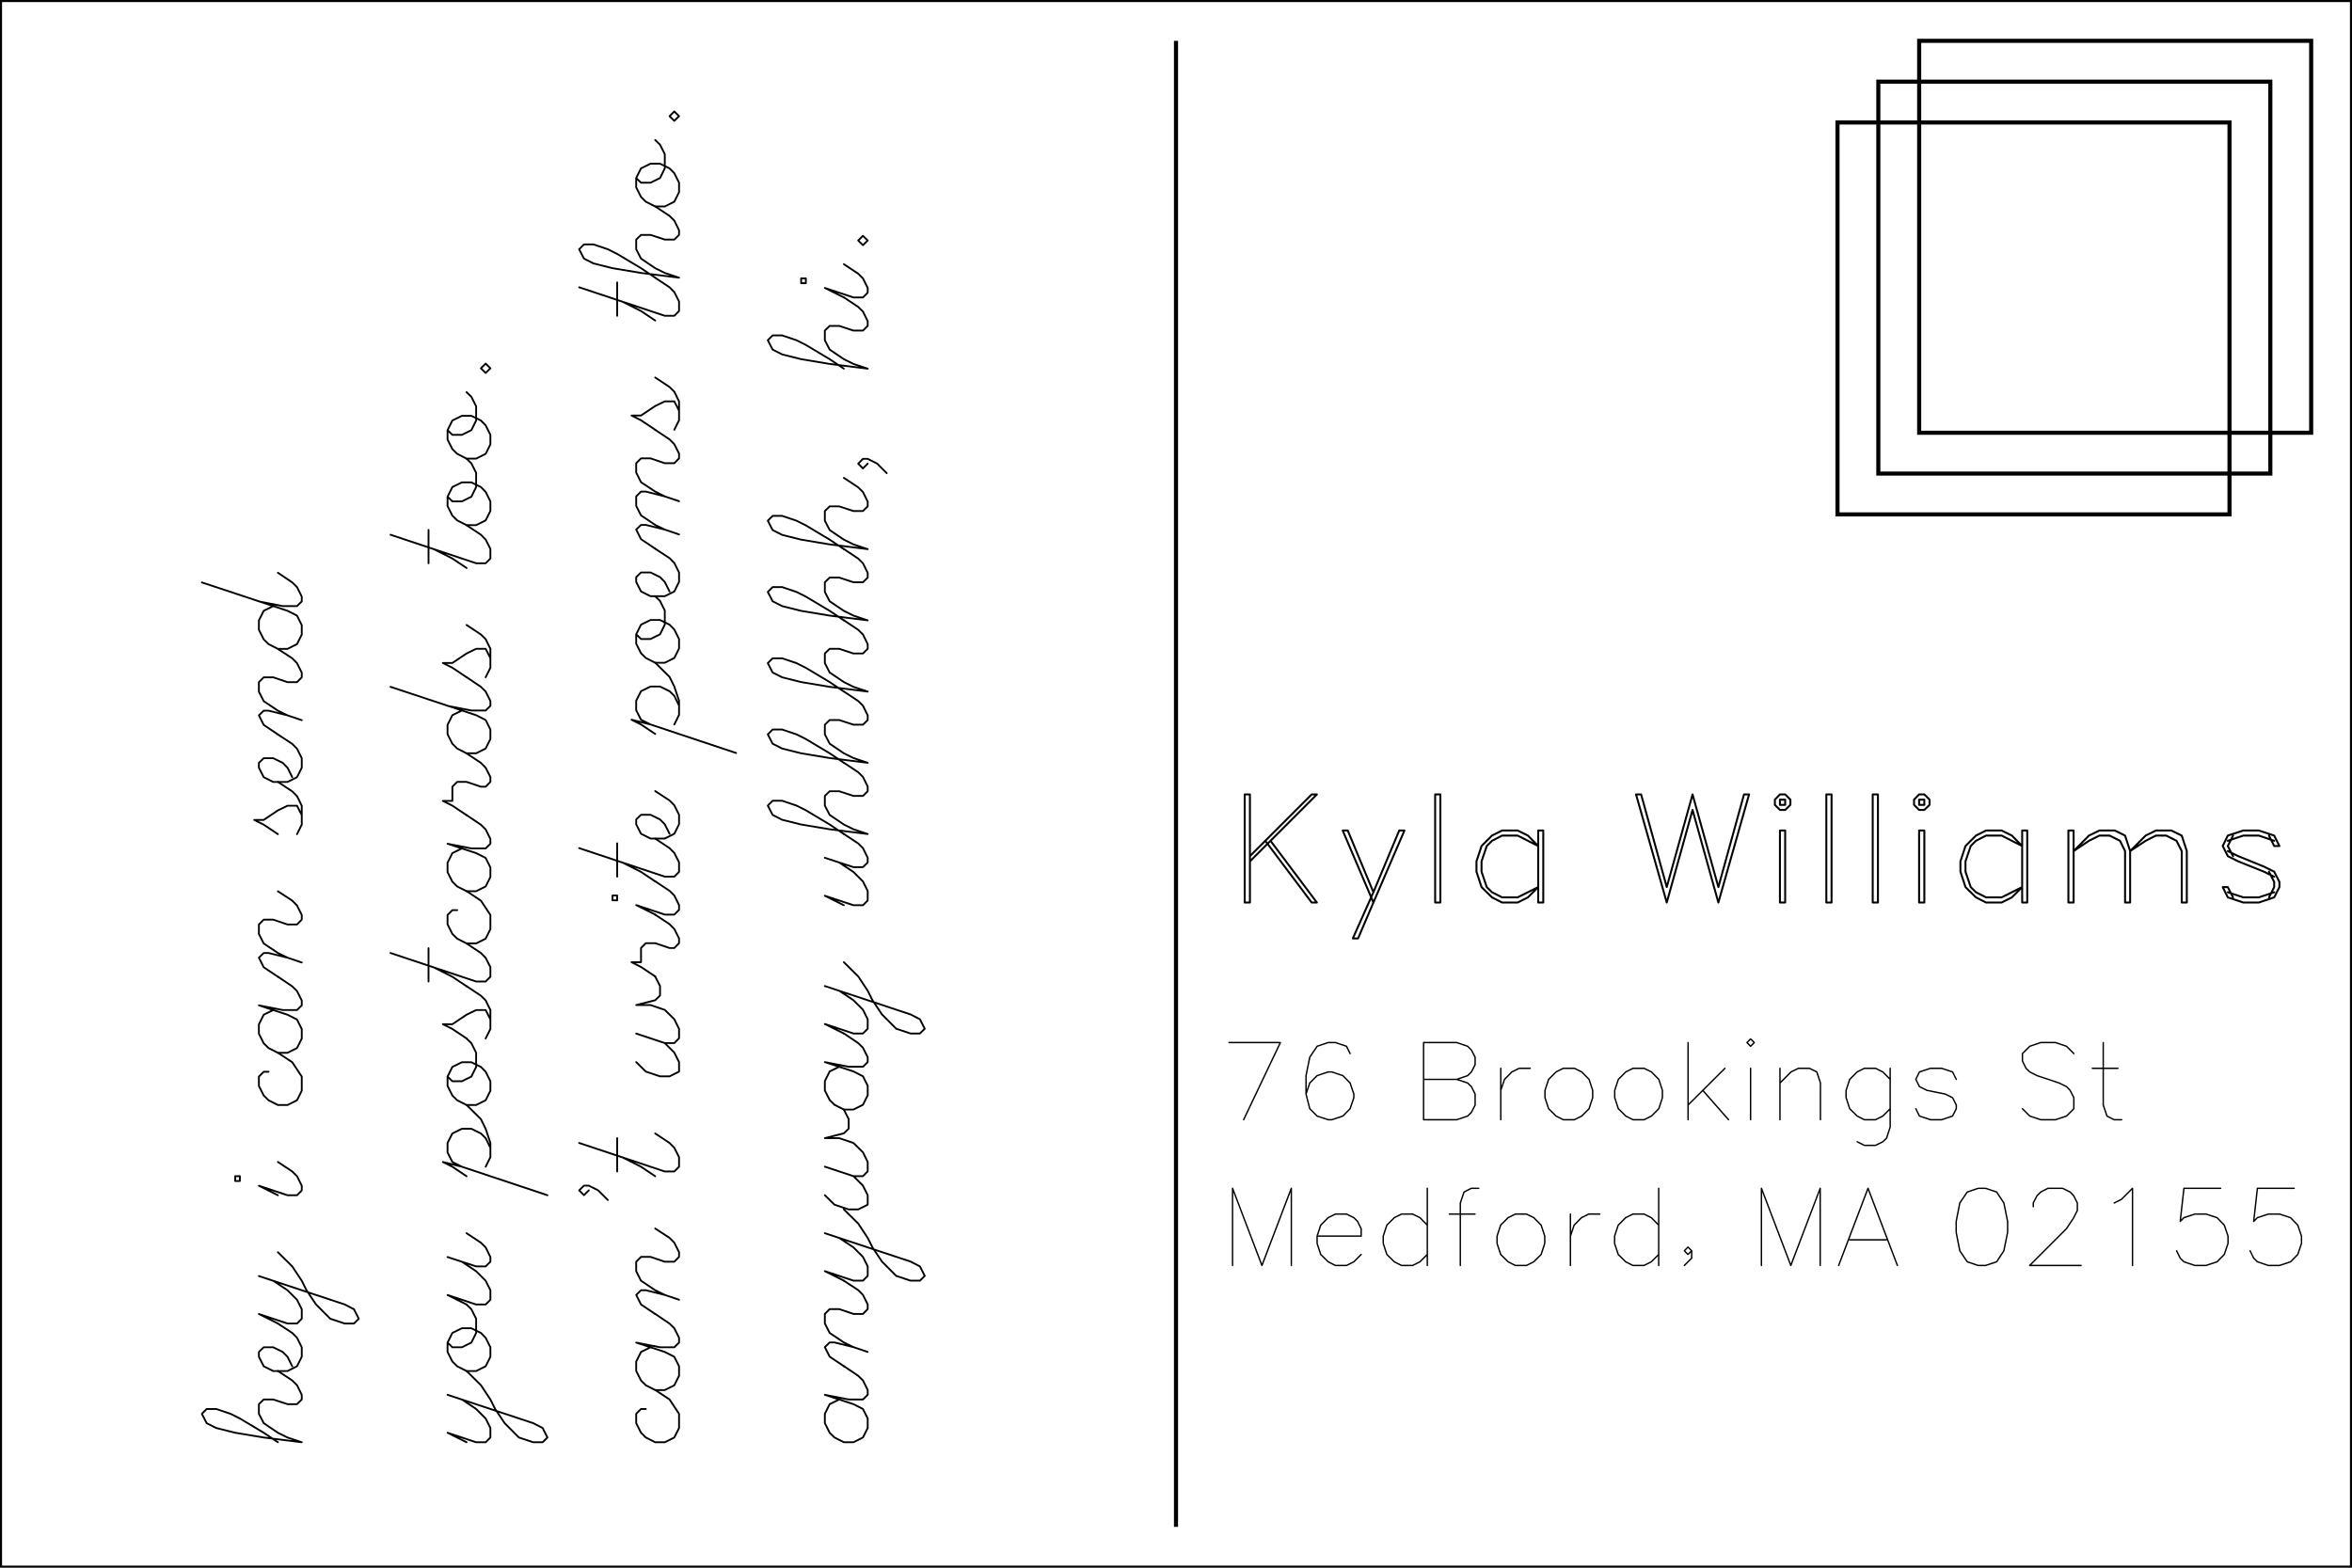 <?xml version="1.0" encoding="UTF-8" standalone="no"?>
<svg
   xmlns:dc="http://purl.org/dc/elements/1.1/"
   xmlns:cc="http://creativecommons.org/ns#"
   xmlns:rdf="http://www.w3.org/1999/02/22-rdf-syntax-ns#"
   xmlns:svg="http://www.w3.org/2000/svg"
   xmlns="http://www.w3.org/2000/svg"
   xmlns:sodipodi="http://sodipodi.sourceforge.net/DTD/sodipodi-0.dtd"
   xmlns:inkscape="http://www.inkscape.org/namespaces/inkscape"
   sodipodi:docname="postcard_back_kyla_note_1_1633474113658.svg"
   version="1.1"
   stroke="black"
   fill="none"
   viewBox="0 0 576 384"
   height="384"
   width="576"
   id="sketch"
   class="Sketch"
   inkscape:version="1.0 (4035a4f, 2020-05-01)">
  <defs
     id="defs850" />
  <sodipodi:namedview
     inkscape:document-rotation="0"
     inkscape:current-layer="sketch"
     inkscape:window-maximized="0"
     inkscape:window-y="0"
     inkscape:window-x="0"
     inkscape:cy="160.44944"
     inkscape:cx="271.67609"
     inkscape:zoom="1.2361111"
     showgrid="false"
     id="namedview848"
     inkscape:window-height="900"
     inkscape:window-width="1440"
     inkscape:pageshadow="2"
     inkscape:pageopacity="0"
     guidetolerance="10"
     gridtolerance="10"
     objecttolerance="10"
     borderopacity="1"
     bordercolor="#666666"
     pagecolor="#ffffff" />
  <g
     style="fill:none;fill-opacity:1;stroke:#000000;stroke-opacity:1"
     id="border">
    <path
       style="fill:none;fill-opacity:1;stroke:#000000;stroke-opacity:1"
       id="path833"
       d="M 0 0 L 576 0 L 576 384 L 0 384 L 0 0" />
  </g>
  <g
     style="fill:none;stroke:#000000;stroke-opacity:1"
     id="postcard_back_template">
    <g
       style="fill:none;stroke:#000000;stroke-opacity:1"
       id="postcard-divider">
      <line
         style="fill:none;stroke:#000000;stroke-opacity:1"
         id="line836"
         stroke="black"
         y2="374"
         x2="288"
         y1="10"
         x1="288" />
    </g>
    <g
       style="fill:none;stroke:#000000;stroke-opacity:1"
       id="stamp">
      <rect
         style="fill:none;stroke:#000000;stroke-opacity:1"
         id="rect839"
         width="96"
         height="96"
         y="10"
         x="470" />
      <rect
         style="fill:none;stroke:#000000;stroke-opacity:1"
         id="rect841"
         width="96"
         height="96"
         y="20"
         x="460" />
      <rect
         style="fill:none;stroke:#000000;stroke-opacity:1"
         id="rect843"
         width="96"
         height="96"
         y="30"
         x="450" />
    </g>
  </g>
  <g
     transform="translate(-59.931,64.126)"
     inkscape:label="Hershey Text"
     style="fill:none;stroke:#000000;stroke-linecap:round;stroke-linejoin:round"
     id="g3256">
    <g
       transform="translate(355.955,156.944)"
       id="name">
      <path
         d="M 220,662 V 0 h 32 m -32,662 h 32 V 0 M 662,662 H 630 L 252,284 M 662,662 252,252 M 346,378 630,0 h 32 M 378,378 662,0"
         style="stroke-width:0.125in"
         transform="scale(0.04,-0.04)"
         id="path1732" />
      <path
         d="M 158,441 346,0 M 158,441 h 31 L 346,63 M 536,441 H 504 L 346,63 220,-220 M 536,441 346,0 252,-220 h -32"
         style="stroke-width:0.125in"
         transform="matrix(0.04,0,0,-0.04,26.48,0)"
         id="path1734" />
      <path
         d="M 220,662 V 0 h 32 m -32,662 h 32 V 0"
         style="stroke-width:0.125in"
         transform="matrix(0.04,0,0,-0.04,46.64,0)"
         id="path1736" />
      <path
         d="M 567,441 V 0 h 31 m -31,441 h 31 V 0 m -31,346 -63,64 -63,31 H 346 L 284,410 220,346 189,252 V 189 L 220,94.5 284,31.5 346,0 h 95 l 63,31.5 63,63 M 567,346 441,410 H 346 L 284,378 252,346 220,252 V 189 L 252,94.5 284,63 346,31.5 h 95 l 126,63"
         style="stroke-width:0.125in"
         transform="matrix(0.04,0,0,-0.04,58,0)"
         id="path1738" />
      <path
         d="M 158,662 346,0 M 158,662 h 31 L 346,94.5 M 504,662 346,94.5 M 504,567 346,0 M 504,567 662,0 M 504,662 662,94.5 M 850,662 H 819 L 662,94.5 M 850,662 662,0"
         style="stroke-width:0.125in"
         transform="matrix(0.04,0,0,-0.04,98.32,0)"
         id="path1740" />
      <path
         d="m 220,662 -31,-32 v -32 l 31,-31 h 32 l 32,31 v 32 l -32,32 h -32 m 0,-32 v -32 h 32 v 32 h -32 m 0,-189 V 0 h 32 m -32,441 h 32 V 0"
         style="stroke-width:0.125in"
         transform="matrix(0.04,0,0,-0.04,131.08,0)"
         id="path1742" />
      <path
         d="M 220,662 V 0 h 32 m -32,662 h 32 V 0"
         style="stroke-width:0.125in"
         transform="matrix(0.04,0,0,-0.04,142.44,0)"
         id="path1744" />
      <path
         d="M 220,662 V 0 h 32 m -32,662 h 32 V 0"
         style="stroke-width:0.125in"
         transform="matrix(0.04,0,0,-0.04,153.8,0)"
         id="path1746" />
      <path
         d="m 220,662 -31,-32 v -32 l 31,-31 h 32 l 32,31 v 32 l -32,32 h -32 m 0,-32 v -32 h 32 v 32 h -32 m 0,-189 V 0 h 32 m -32,441 h 32 V 0"
         style="stroke-width:0.125in"
         transform="matrix(0.04,0,0,-0.04,165.16,0)"
         id="path1748" />
      <path
         d="M 567,441 V 0 h 31 m -31,441 h 31 V 0 m -31,346 -63,64 -63,31 H 346 L 284,410 220,346 189,252 V 189 L 220,94.5 284,31.5 346,0 h 95 l 63,31.5 63,63 M 567,346 441,410 H 346 L 284,378 252,346 220,252 V 189 L 252,94.5 284,63 346,31.5 h 95 l 126,63"
         style="stroke-width:0.125in"
         transform="matrix(0.04,0,0,-0.04,176.52,0)"
         id="path1750" />
      <path
         d="M 220,441 V 0 h 32 m -32,441 h 32 V 0 m 0,315 94,95 64,31 h 94 l 63,-31 31,-95 V 0 m -346,315 94,63 64,32 h 62 l 64,-32 31,-63 V 0 h 31 m 0,315 95,95 63,31 h 94 l 64,-31 31,-95 V 0 m -347,315 95,63 63,32 h 63 l 63,-32 32,-63 V 0 h 31"
         style="stroke-width:0.125in"
         transform="matrix(0.04,0,0,-0.04,201.72,0)"
         id="path1752" />
      <path
         d="m 536,346 -32,64 -94,31 h -95 l -95,-31 -31,-64 31,-62 64,-32 157,-63 63,-31 m -32,31 32,-63 V 94.5 l -32,-63 M 504,63 410,31.5 H 315 L 220,63 m 32,-31.5 -32,63 H 189 M 536,346 h -32 l -32,64 m 32,-32 -94,32 h -95 l -95,-32 m 32,32 -32,-64 32,-62 m -32,31 64,-31 157,-64 63,-31 32,-63 V 94.5 L 504,31.5 410,0 h -95 l -95,31.5 -31,63"
         style="stroke-width:0.125in"
         transform="matrix(0.04,0,0,-0.04,240.76,0)"
         id="path1754" />
    </g>
  </g>
  <g
     transform="matrix(0.714,0,0,0.714,28.13,131.603)"
     inkscape:label="Hershey Text"
     style="fill:none;stroke:#000000;stroke-linecap:round;stroke-linejoin:round"
     id="address">
    <g
       transform="translate(374.562,199.82)"
       id="address_l1">
      <path
         d="M 630,662 315,0 M 189,662 h 441"
         style="stroke-width:0.125in"
         transform="scale(0.04,-0.04)"
         id="path1801" />
      <path
         d="m 598,567 -31,63 -95,32 H 410 L 315,630 252,536 220,378 V 220 L 252,94.5 315,31.5 410,0 h 31 l 95,31.5 62,63 32,94.5 v 31 l -32,95 -62,63 -95,32 h -31 l -95,-32 -63,-63 -32,-95"
         style="stroke-width:0.125in"
         transform="matrix(0.04,0,0,-0.04,25.2,0)"
         id="path1803" />
      <path
         d="M 220,662 V 0 m 0,662 h 284 l 94,-32 32,-32 32,-62 v -64 l -32,-62 -32,-32 -94,-32 m -284,0 h 284 l 94,-31 32,-31 32,-64 V 126 L 630,63 598,31.5 504,0 H 220"
         style="stroke-width:0.125in"
         transform="matrix(0.04,0,0,-0.04,65.52,0)"
         id="path1805" />
      <path
         d="M 220,441 V 0 m 0,252 32,94 63,64 63,31 h 94"
         style="stroke-width:0.125in"
         transform="matrix(0.04,0,0,-0.04,92,0)"
         id="path1807" />
      <path
         d="M 346,441 284,410 220,346 189,252 V 189 L 220,94.5 284,31.5 346,0 h 95 l 63,31.5 63,63 31,94.5 v 63 l -31,94 -63,64 -63,31 h -95"
         style="stroke-width:0.125in"
         transform="matrix(0.04,0,0,-0.04,108.4,0)"
         id="path1809" />
      <path
         d="M 346,441 284,410 220,346 189,252 V 189 L 220,94.5 284,31.5 346,0 h 95 l 63,31.5 63,63 31,94.5 v 63 l -31,94 -63,64 -63,31 h -95"
         style="stroke-width:0.125in"
         transform="matrix(0.04,0,0,-0.04,132.32,0)"
         id="path1811" />
      <path
         d="M 220,662 V 0 M 536,441 220,126 M 346,252 567,0"
         style="stroke-width:0.125in"
         transform="matrix(0.04,0,0,-0.04,156.24,0)"
         id="path1813" />
      <path
         d="m 189,662 31,-32 32,32 -32,31 -31,-31 M 220,441 V 0"
         style="stroke-width:0.125in"
         transform="matrix(0.04,0,0,-0.04,177.68,0)"
         id="path1815" />
      <path
         d="M 220,441 V 0 m 0,315 95,95 63,31 h 94 l 64,-31 31,-95 V 0"
         style="stroke-width:0.125in"
         transform="matrix(0.04,0,0,-0.04,187.76,0)"
         id="path1817" />
      <path
         d="M 567,441 V -63 l -31,-95 -32,-31 -63,-31 h -95 l -62,31 m 283,535 -63,64 -63,31 H 346 L 284,410 220,346 189,252 V 189 L 220,94.5 284,31.5 346,0 h 95 l 63,31.5 63,63"
         style="stroke-width:0.125in"
         transform="matrix(0.04,0,0,-0.04,211.68,0)"
         id="path1819" />
      <path
         d="m 536,346 -32,64 -94,31 h -95 l -95,-31 -31,-64 31,-62 64,-32 157,-32 63,-31 32,-63 V 94.5 L 504,31.5 410,0 h -95 l -95,31.5 -31,63"
         style="stroke-width:0.125in"
         transform="matrix(0.04,0,0,-0.04,235.6,0)"
         id="path1821" />
      <path
         d="m 630,567 -63,63 -95,32 H 346 l -94,-32 -63,-63 v -63 l 31,-63 32,-31 63,-32 189,-63 63,-31 31,-32 32,-63 V 94.5 L 567,31.5 472,0 H 346 l -94,31.5 -63,63"
         style="stroke-width:0.125in"
         transform="matrix(0.04,0,0,-0.04,272.16,0)"
         id="path1823" />
      <path
         d="M 252,662 V 126 L 284,31.5 346,0 h 64 M 158,441 h 220"
         style="stroke-width:0.125in"
         transform="matrix(0.04,0,0,-0.04,297.36,0)"
         id="path1825" />
    </g>
    <g
       transform="translate(374.562,249.82)"
       id="address_l2">
      <path
         d="M 220,662 V 0 M 220,662 472,0 M 724,662 472,0 M 724,662 V 0"
         style="stroke-width:0.125in"
         transform="scale(0.04,-0.04)"
         id="path1829" />
      <path
         d="m 189,252 h 378 v 63 l -31,63 -32,32 -63,31 H 346 L 284,410 220,346 189,252 V 189 L 220,94.5 284,31.5 346,0 h 95 l 63,31.5 63,63"
         style="stroke-width:0.125in"
         transform="matrix(0.04,0,0,-0.04,30.24,0)"
         id="path1831" />
      <path
         d="M 567,662 V 0 m 0,346 -63,64 -63,31 H 346 L 284,410 220,346 189,252 V 189 L 220,94.5 284,31.5 346,0 h 95 l 63,31.5 63,63"
         style="stroke-width:0.125in"
         transform="matrix(0.04,0,0,-0.04,52.92,0)"
         id="path1833" />
      <path
         d="M 410,662 H 346 L 284,630 252,536 V 0 m -94,441 h 220"
         style="stroke-width:0.125in"
         transform="matrix(0.04,0,0,-0.04,76.84,0)"
         id="path1835" />
      <path
         d="M 346,441 284,410 220,346 189,252 V 189 L 220,94.5 284,31.5 346,0 h 95 l 63,31.5 63,63 31,94.5 v 63 l -31,94 -63,64 -63,31 h -95"
         style="stroke-width:0.125in"
         transform="matrix(0.04,0,0,-0.04,91.96,0)"
         id="path1837" />
      <path
         d="M 220,441 V 0 m 0,252 32,94 63,64 63,31 h 94"
         style="stroke-width:0.125in"
         transform="matrix(0.04,0,0,-0.04,115.88,0)"
         id="path1839" />
      <path
         d="M 567,662 V 0 m 0,346 -63,64 -63,31 H 346 L 284,410 220,346 189,252 V 189 L 220,94.5 284,31.5 346,0 h 95 l 63,31.5 63,63"
         style="stroke-width:0.125in"
         transform="matrix(0.04,0,0,-0.04,132.28,0)"
         id="path1841" />
      <path
         d="m 252,126 -32,-31.5 -31,31.5 31,32 32,-32 V 63 L 189,0"
         style="stroke-width:0.125in"
         transform="matrix(0.04,0,0,-0.04,156.2,0)"
         id="path1843" />
      <path
         d="M 220,662 V 0 M 220,662 472,0 M 724,662 472,0 M 724,662 V 0"
         style="stroke-width:0.125in"
         transform="matrix(0.04,0,0,-0.04,181.4,0)"
         id="path1845" />
      <path
         d="M 378,662 126,0 M 378,662 630,0 M 220,220 h 316"
         style="stroke-width:0.125in"
         transform="matrix(0.04,0,0,-0.04,211.64,0)"
         id="path1847" />
      <path
         d="M 378,662 284,630 220,536 189,378 V 284 L 220,126 284,31.5 378,0 h 63 l 95,31.5 62,94.5 32,158 v 94 l -32,158 -62,94 -95,32 h -63"
         style="stroke-width:0.125in"
         transform="matrix(0.04,0,0,-0.04,249.44,0)"
         id="path1849" />
      <path
         d="m 220,504 v 32 l 32,62 32,32 62,32 h 126 l 64,-32 31,-32 31,-62 V 472 L 567,410 504,315 189,0 h 441"
         style="stroke-width:0.125in"
         transform="matrix(0.04,0,0,-0.04,274.64,0)"
         id="path1851" />
      <path
         d="m 284,536 62,31 95,95 V 0"
         style="stroke-width:0.125in"
         transform="matrix(0.04,0,0,-0.04,299.84,0)"
         id="path1853" />
      <path
         d="M 567,662 H 252 l -32,-284 32,32 94,31 h 95 l 95,-31 62,-64 32,-94 V 189 L 598,94.5 536,31.5 441,0 H 346 L 252,31.5 220,63 189,126"
         style="stroke-width:0.125in"
         transform="matrix(0.04,0,0,-0.04,325.04,0)"
         id="path1855" />
      <path
         d="M 567,662 H 252 l -32,-284 32,32 94,31 h 95 l 95,-31 62,-64 32,-94 V 189 L 598,94.5 536,31.5 441,0 H 346 L 252,31.5 220,63 189,126"
         style="stroke-width:0.125in"
         transform="matrix(0.04,0,0,-0.04,350.24,0)"
         id="path1857" />
    </g>
  </g>
  <g
     transform="matrix(0,-0.924,0.924,0,-44.207,356.683)"
     inkscape:label="Hershey Text"
     style="fill:none;stroke:#000000;stroke-linecap:round;stroke-linejoin:round"
     id="note">
    <g
       transform="translate(2.427,127.82)"
       id="note_l1">
      <path
         d="m 31.5,158 63,94 94.5,158 31,62 32,95 v 63 L 220,662 158,630 126,567 94.5,441 63,252 31.5,0 m 0,0 31.5,94.5 31.5,63.5 63.5,94 62,32 h 64 l 31,-32 V 189 L 284,94.5 v -63 L 315,0 h 31 l 64,31.5 31,31.5 63,95"
         style="stroke-width:0.125in"
         transform="scale(0.04,-0.04)"
         id="path3036" />
      <path
         d="m 63,63 63,31.5 32,31.5 31,63 v 63 l -31,32 H 126 L 63,252 31.5,189 V 94.5 L 63,31.5 126,0 h 63 l 63,31.5 32,31.5 62,95"
         style="stroke-width:0.125in"
         transform="matrix(0.04,0,0,-0.04,18.88,0)"
         id="path3038" />
      <path
         d="m 31.5,158 63,126 -63,-189.5 v -63 L 63,0 h 63 l 63,31.5 63,63 63,94.5 m 31,95 -188,-568 -32,-62 -63,-32 -31.5,32 v 62 l 31.5,95 95,94.5 94,63 63,31.5 95,63 94,95"
         style="stroke-width:0.125in"
         transform="matrix(0.04,0,0,-0.04,31.48,0)"
         id="path3040" />
      <path
         d="m 126,441 v -31 h 32 v 31 H 126 M 31.5,158 94.5,284 31.5,94.5 v -63 L 63,0 h 31.5 l 63.5,31.5 31,31.5 63,95"
         style="stroke-width:0.125in"
         transform="matrix(0.04,0,0,-0.04,65.48,0)"
         id="path3042" />
      <path
         d="m 252,220 v 32 l -32,32 H 158 L 94.5,252 63,220 31.5,158 V 94.5 L 63,31.5 126,0 h 94 l 95,63 63,95"
         style="stroke-width:0.125in"
         transform="matrix(0.04,0,0,-0.04,89.4,0)"
         id="path3044" />
      <path
         d="m 315,189 -31,63 -64,32 H 158 L 94.5,252 63,220 31.5,158 V 94.5 L 63,31.5 126,0 h 63 l 63,31.5 32,63 L 346,284 315,126 V 31.5 L 346,0 h 32 l 63,31.5 31,31.5 64,95"
         style="stroke-width:0.125in"
         transform="matrix(0.04,0,0,-0.04,103.24,0)"
         id="path3046" />
      <path
         d="m 31.5,158 63,94 63.5,32 31,-32 V 220 L 158,94.5 126,0 m 32,94.5 31,63.5 63,94 63,32 h 63 l 32,-32 V 189 L 378,94.5 v -63 L 410,0 h 31 l 63,31.5 32,31.5 62,95"
         style="stroke-width:0.125in"
         transform="matrix(0.04,0,0,-0.04,123.4,0)"
         id="path3048" />
      <path
         d="m 31.5,158 63,94 31.5,63 v -63 l 63,-94 31,-63.5 v -63 L 158,0 M 31.5,31.5 94.5,0 H 220 l 64,31.5 31,31.5 63,95"
         style="stroke-width:0.125in"
         transform="matrix(0.04,0,0,-0.04,161.2,0)"
         id="path3050" />
      <path
         d="m 63,63 63,31.5 32,31.5 31,63 v 63 l -31,32 H 126 L 63,252 31.5,189 V 94.5 L 63,31.5 126,0 h 63 l 63,31.5 32,31.5 62,95"
         style="stroke-width:0.125in"
         transform="matrix(0.04,0,0,-0.04,175.04,0)"
         id="path3052" />
      <path
         d="m 31.5,158 63,94 63.5,32 31,-32 V 220 L 158,94.5 126,0 m 32,94.5 31,63.5 63,94 63,32 h 63 l 32,-32 V 189 L 378,94.5 v -63 L 410,0 h 31 l 63,31.5 32,31.5 62,95"
         style="stroke-width:0.125in"
         transform="matrix(0.04,0,0,-0.04,187.64,0)"
         id="path3054" />
      <path
         d="m 315,189 -31,63 -64,32 H 158 L 94.5,252 63,220 31.5,158 V 94.5 L 63,31.5 126,0 h 63 l 63,31.5 32,63 L 472,662 M 346,284 315,126 V 31.5 L 346,0 h 32 l 63,31.5 31,31.5 64,95"
         style="stroke-width:0.125in"
         transform="matrix(0.04,0,0,-0.04,210.32,0)"
         id="path3056" />
    </g>
    <g
       transform="translate(2.427,177.82)"
       id="note_l2">
      <path
         d="m 31.5,158 63,126 -63,-189.5 v -63 L 63,0 h 63 l 63,31.5 63,63 63,94.5 m 31,95 -188,-568 -32,-62 -63,-32 -31.5,32 v 62 l 31.5,95 95,94.5 94,63 63,31.5 95,63 94,95"
         style="stroke-width:0.125in"
         transform="scale(0.04,-0.04)"
         id="path3060" />
      <path
         d="M 220,284 H 158 L 94.5,252 63,220 31.5,158 V 94.5 L 63,31.5 126,0 h 63 l 63,31.5 32,31.5 31,63 v 63 l -31,63 -64,32 -31,-32 v -63 l 31,-63 64,-31.5 h 94 l 63,31.5 31,32"
         style="stroke-width:0.125in"
         transform="matrix(0.04,0,0,-0.04,18.88,0)"
         id="path3062" />
      <path
         d="m 31.5,158 63,126 -63,-189.5 v -63 L 63,0 h 63 l 63,31.5 63,63 63,94.5 m 31,95 -62,-189.5 v -63 L 315,0 h 31 l 64,31.5 31,31.5 63,95"
         style="stroke-width:0.125in"
         transform="matrix(0.04,0,0,-0.04,36.52,0)"
         id="path3064" />
      <path
         d="m 31.5,158 63,94 31.5,63 -31.5,-126 -189,-567 m 189,567 31.5,63 63,32 h 63 l 63,-32 31,-63 V 126 L 315,63 284,31.5 220,0 M 94.5,31.5 158,0 h 94 l 94,31.5 64,31.5 94,95"
         style="stroke-width:0.125in"
         transform="matrix(0.04,0,0,-0.04,70.52,0)"
         id="path3066" />
      <path
         d="M 220,284 H 158 L 94.5,252 63,220 31.5,158 V 94.5 L 63,31.5 126,0 h 63 l 63,31.5 32,31.5 31,63 v 63 l -31,63 -64,32 -31,-32 v -63 l 31,-63 64,-31.5 h 94 l 63,31.5 31,32"
         style="stroke-width:0.125in"
         transform="matrix(0.04,0,0,-0.04,89.4,0)"
         id="path3068" />
      <path
         d="m 31.5,158 63,94 31.5,63 v -63 l 63,-94 31,-63.5 v -63 L 158,0 M 31.5,31.5 94.5,0 H 220 l 64,31.5 31,31.5 63,95"
         style="stroke-width:0.125in"
         transform="matrix(0.04,0,0,-0.04,107.04,0)"
         id="path3070" />
      <path
         d="m 31.5,158 63,94 63.5,126 M 252,662 63,94.5 v -63 L 94.5,0 H 158 l 62,31.5 32,31.5 63,95 M 63,410 h 221"
         style="stroke-width:0.125in"
         transform="matrix(0.04,0,0,-0.04,120.88,0)"
         id="path3072" />
      <path
         d="m 252,220 v 32 l -32,32 H 158 L 94.5,252 63,220 31.5,158 V 94.5 L 63,31.5 126,0 h 94 l 95,63 63,95"
         style="stroke-width:0.125in"
         transform="matrix(0.04,0,0,-0.04,132.24,0)"
         id="path3074" />
      <path
         d="m 315,189 -31,63 -64,32 H 158 L 94.5,252 63,220 31.5,158 V 94.5 L 63,31.5 126,0 h 63 l 63,31.5 32,63 L 346,284 315,126 V 31.5 L 346,0 h 32 l 63,31.5 31,31.5 64,95"
         style="stroke-width:0.125in"
         transform="matrix(0.04,0,0,-0.04,146.08,0)"
         id="path3076" />
      <path
         d="m 31.5,158 63,94 31.5,63 v -63 h 94 l 32,-32 V 158 L 220,63 V 31.5 L 252,0 h 32 l 62,31.5 32,31.5 63,95"
         style="stroke-width:0.125in"
         transform="matrix(0.04,0,0,-0.04,166.24,0)"
         id="path3078" />
      <path
         d="m 315,189 -31,63 -64,32 H 158 L 94.5,252 63,220 31.5,158 V 94.5 L 63,31.5 126,0 h 63 l 63,31.5 32,63 L 472,662 M 346,284 315,126 V 31.5 L 346,0 h 32 l 63,31.5 31,31.5 64,95"
         style="stroke-width:0.125in"
         transform="matrix(0.04,0,0,-0.04,182.64,0)"
         id="path3080" />
      <path
         d="m 31.5,158 63,94 31.5,63 v -63 l 63,-94 31,-63.5 v -63 L 158,0 M 31.5,31.5 94.5,0 H 220 l 64,31.5 31,31.5 63,95"
         style="stroke-width:0.125in"
         transform="matrix(0.04,0,0,-0.04,202.8,0)"
         id="path3082" />
      <path
         d="m 31.5,158 63,94 63.5,126 M 252,662 63,94.5 v -63 L 94.5,0 H 158 l 62,31.5 32,31.5 63,95 M 63,410 h 221"
         style="stroke-width:0.125in"
         transform="matrix(0.04,0,0,-0.04,231.76,0)"
         id="path3084" />
      <path
         d="M 220,284 H 158 L 94.5,252 63,220 31.5,158 V 94.5 L 63,31.5 126,0 h 63 l 63,31.5 32,31.5 31,63 v 63 l -31,63 -64,32 -31,-32 v -63 l 31,-63 64,-31.5 h 94 l 63,31.5 31,32"
         style="stroke-width:0.125in"
         transform="matrix(0.04,0,0,-0.04,243.12,0)"
         id="path3086" />
      <path
         d="M 220,284 H 158 L 94.5,252 63,220 31.5,158 V 94.5 L 63,31.5 126,0 h 63 l 63,31.5 32,31.5 31,63 v 63 l -31,63 -64,32 -31,-32 v -63 l 31,-63 64,-31.5 h 94 l 63,31.5 31,32"
         style="stroke-width:0.125in"
         transform="matrix(0.04,0,0,-0.04,260.76,0)"
         id="path3088" />
      <path
         d="M 189,63 158,31.5 189,0 220,31.5 189,63"
         style="stroke-width:0.125in"
         transform="matrix(0.04,0,0,-0.04,278.4,0)"
         id="path3090" />
    </g>
    <g
       transform="translate(2.427,227.82)"
       id="note_l3">
      <path
         d="m 252,220 v 32 l -32,32 H 158 L 94.5,252 63,220 31.5,158 V 94.5 L 63,31.5 126,0 h 94 l 95,63 63,95"
         style="stroke-width:0.125in"
         transform="scale(0.04,-0.04)"
         id="path3094" />
      <path
         d="m 315,189 -31,63 -64,32 H 158 L 94.5,252 63,220 31.5,158 V 94.5 L 63,31.5 126,0 h 63 l 63,31.5 32,63 L 346,284 315,126 V 31.5 L 346,0 h 32 l 63,31.5 31,31.5 64,95"
         style="stroke-width:0.125in"
         transform="matrix(0.04,0,0,-0.04,13.84,0)"
         id="path3096" />
      <path
         d="m 31.5,158 63,94 63.5,32 31,-32 V 220 L 158,94.5 126,0 m 32,94.5 31,63.5 63,94 63,32 h 63 l 32,-32 V 189 L 378,94.5 v -63 L 410,0 h 31 l 63,31.5 32,31.5 62,95"
         style="stroke-width:0.125in"
         transform="matrix(0.04,0,0,-0.04,34,0)"
         id="path3098" />
      <path
         d="m 284,598 -32,32 32,32 31,-32 v -32 l -31,-62 -64,-64"
         style="stroke-width:0.125in"
         transform="matrix(0.04,0,0,-0.04,56.68,0)"
         id="path3100" />
      <path
         d="m 31.5,158 63,94 63.5,126 M 252,662 63,94.5 v -63 L 94.5,0 H 158 l 62,31.5 32,31.5 63,95 M 63,410 h 221"
         style="stroke-width:0.125in"
         transform="matrix(0.04,0,0,-0.04,70.52,0)"
         id="path3102" />
      <path
         d="M 126,284 63,220 31.5,126 V 63 L 63,0 h 63 l 63,31.5 63,63 M 315,284 252,94.5 v -63 L 284,0 h 62 l 64,31.5 62,63 32,94.5 v 95 m 0,0 32,-126 31,-32 h 63 l 63,32"
         style="stroke-width:0.125in"
         transform="matrix(0.04,0,0,-0.04,97,0)"
         id="path3104" />
      <path
         d="m 31.5,158 63,94 31.5,63 v -63 h 94 l 32,-32 V 158 L 220,63 V 31.5 L 252,0 h 32 l 62,31.5 32,31.5 63,95"
         style="stroke-width:0.125in"
         transform="matrix(0.04,0,0,-0.04,123.48,0)"
         id="path3106" />
      <path
         d="m 126,441 v -31 h 32 v 31 H 126 M 31.5,158 94.5,284 31.5,94.5 v -63 L 63,0 h 31.5 l 63.5,31.5 31,31.5 63,95"
         style="stroke-width:0.125in"
         transform="matrix(0.04,0,0,-0.04,139.88,0)"
         id="path3108" />
      <path
         d="m 31.5,158 63,94 63.5,126 M 252,662 63,94.5 v -63 L 94.5,0 H 158 l 62,31.5 32,31.5 63,95 M 63,410 h 221"
         style="stroke-width:0.125in"
         transform="matrix(0.04,0,0,-0.04,148.68,0)"
         id="path3110" />
      <path
         d="m 63,63 63,31.5 32,31.5 31,63 v 63 l -31,32 H 126 L 63,252 31.5,189 V 94.5 L 63,31.5 126,0 h 63 l 63,31.5 32,31.5 62,95"
         style="stroke-width:0.125in"
         transform="matrix(0.04,0,0,-0.04,160.04,0)"
         id="path3112" />
      <path
         d="m 31.5,158 63,94 31.5,63 -31.5,-126 -189,-567 m 189,567 31.5,63 63,32 h 63 l 63,-32 31,-63 V 126 L 315,63 284,31.5 220,0 M 94.5,31.5 158,0 h 94 l 94,31.5 64,31.5 94,95"
         style="stroke-width:0.125in"
         transform="matrix(0.04,0,0,-0.04,187.76,0)"
         id="path3114" />
      <path
         d="M 220,284 H 158 L 94.5,252 63,220 31.5,158 V 94.5 L 63,31.5 126,0 h 63 l 63,31.5 32,31.5 31,63 v 63 l -31,63 -64,32 -31,-32 v -63 l 31,-63 64,-31.5 h 94 l 63,31.5 31,32"
         style="stroke-width:0.125in"
         transform="matrix(0.04,0,0,-0.04,206.64,0)"
         id="path3116" />
      <path
         d="m 63,63 63,31.5 32,31.5 31,63 v 63 l -31,32 H 126 L 63,252 31.5,189 V 94.5 L 63,31.5 126,0 h 63 l 63,31.5 32,31.5 62,95"
         style="stroke-width:0.125in"
         transform="matrix(0.04,0,0,-0.04,224.28,0)"
         id="path3118" />
      <path
         d="m 31.5,158 63,94 63.5,32 31,-32 V 220 L 158,94.5 126,0 m 32,94.5 31,63.5 63,94 63,32 h 63 l 32,-32 V 220 L 378,94.5 346,0 m 32,94.5 32,63.5 62,94 64,32 h 62 l 32,-32 V 189 L 598,94.5 v -63 L 630,0 h 32 l 62,31.5 32,31.5 63,95"
         style="stroke-width:0.125in"
         transform="matrix(0.04,0,0,-0.04,236.88,0)"
         id="path3120" />
      <path
         d="m 31.5,158 63,94 31.5,63 v -63 l 63,-94 31,-63.5 v -63 L 158,0 M 31.5,31.5 94.5,0 H 220 l 64,31.5 31,31.5 63,95"
         style="stroke-width:0.125in"
         transform="matrix(0.04,0,0,-0.04,268.4,0)"
         id="path3122" />
      <path
         d="m 31.5,158 63,94 63.5,126 M 252,662 63,94.5 v -63 L 94.5,0 H 158 l 62,31.5 32,31.5 63,95 M 63,410 h 221"
         style="stroke-width:0.125in"
         transform="matrix(0.04,0,0,-0.04,297.36,0)"
         id="path3124" />
      <path
         d="m 31.5,158 63,94 94.5,158 31,62 32,95 v 63 L 220,662 158,630 126,567 94.5,441 63,252 31.5,0 m 0,0 31.5,94.5 31.5,63.5 63.5,94 62,32 h 64 l 31,-32 V 189 L 284,94.5 v -63 L 315,0 h 31 l 64,31.5 31,31.5 63,95"
         style="stroke-width:0.125in"
         transform="matrix(0.04,0,0,-0.04,308.72,0)"
         id="path3126" />
      <path
         d="M 220,284 H 158 L 94.5,252 63,220 31.5,158 V 94.5 L 63,31.5 126,0 h 63 l 63,31.5 32,31.5 31,63 v 63 l -31,63 -64,32 -31,-32 v -63 l 31,-63 64,-31.5 h 94 l 63,31.5 31,32"
         style="stroke-width:0.125in"
         transform="matrix(0.04,0,0,-0.04,327.6,0)"
         id="path3128" />
      <path
         d="M 189,63 158,31.5 189,0 220,31.5 189,63"
         style="stroke-width:0.125in"
         transform="matrix(0.04,0,0,-0.04,345.24,0)"
         id="path3130" />
    </g>
    <g
       transform="translate(2.427,277.82)"
       id="note_l4">
      <path
         d="m 315,189 -31,63 -64,32 H 158 L 94.5,252 63,220 31.5,158 V 94.5 L 63,31.5 126,0 h 63 l 63,31.5 32,63 L 346,284 315,126 V 31.5 L 346,0 h 32 l 63,31.5 31,31.5 64,95"
         style="stroke-width:0.125in"
         transform="scale(0.04,-0.04)"
         id="path3134" />
      <path
         d="m 31.5,158 63,94 63.5,32 31,-32 V 220 L 158,94.5 126,0 m 32,94.5 31,63.5 63,94 63,32 h 63 l 32,-32 V 189 L 378,94.5 v -63 L 410,0 h 31 l 63,31.5 32,31.5 62,95"
         style="stroke-width:0.125in"
         transform="matrix(0.04,0,0,-0.04,20.16,0)"
         id="path3136" />
      <path
         d="m 31.5,158 63,126 -63,-189.5 v -63 L 63,0 h 63 l 63,31.5 63,63 63,94.5 m 31,95 -188,-568 -32,-62 -63,-32 -31.5,32 v 62 l 31.5,95 95,94.5 94,63 63,31.5 95,63 94,95"
         style="stroke-width:0.125in"
         transform="matrix(0.04,0,0,-0.04,42.84,0)"
         id="path3138" />
      <path
         d="M 126,284 63,220 31.5,126 V 63 L 63,0 h 63 l 63,31.5 63,63 M 315,284 252,94.5 v -63 L 284,0 h 62 l 64,31.5 62,63 32,94.5 v 95 m 0,0 32,-126 31,-32 h 63 l 63,32"
         style="stroke-width:0.125in"
         transform="matrix(0.04,0,0,-0.04,61.72,0)"
         id="path3140" />
      <path
         d="m 315,189 -31,63 -64,32 H 158 L 94.5,252 63,220 31.5,158 V 94.5 L 63,31.5 126,0 h 63 l 63,31.5 32,63 L 346,284 315,126 V 31.5 L 346,0 h 32 l 63,31.5 31,31.5 64,95"
         style="stroke-width:0.125in"
         transform="matrix(0.04,0,0,-0.04,88.2,0)"
         id="path3142" />
      <path
         d="m 31.5,158 63,126 -63,-189.5 v -63 L 63,0 h 63 l 63,31.5 63,63 63,94.5 m 31,95 -188,-568 -32,-62 -63,-32 -31.5,32 v 62 l 31.5,95 95,94.5 94,63 63,31.5 95,63 94,95"
         style="stroke-width:0.125in"
         transform="matrix(0.04,0,0,-0.04,108.36,0)"
         id="path3144" />
      <path
         d="m 31.5,158 63,126 -63,-189.5 v -63 L 63,0 h 63 l 63,31.5 63,63 63,94.5 m 31,95 -62,-189.5 v -63 L 315,0 h 31 l 64,31.5 31,31.5 63,95"
         style="stroke-width:0.125in"
         transform="matrix(0.04,0,0,-0.04,142.36,0)"
         id="path3146" />
      <path
         d="m 31.5,158 63,94 94.5,158 31,62 32,95 v 63 L 220,662 158,630 126,567 94.5,441 63,252 31.5,0 m 0,0 31.5,94.5 31.5,63.5 63.5,94 62,32 h 64 l 31,-32 V 189 L 284,94.5 v -63 L 315,0 h 31 l 64,31.5 31,31.5 63,95"
         style="stroke-width:0.125in"
         transform="matrix(0.04,0,0,-0.04,161.24,0)"
         id="path3148" />
      <path
         d="m 31.5,158 63,94 94.5,158 31,62 32,95 v 63 L 220,662 158,630 126,567 94.5,441 63,252 31.5,0 m 0,0 31.5,94.5 31.5,63.5 63.5,94 62,32 h 64 l 31,-32 V 189 L 284,94.5 v -63 L 315,0 h 31 l 64,31.5 31,31.5 63,95"
         style="stroke-width:0.125in"
         transform="matrix(0.04,0,0,-0.04,180.12,0)"
         id="path3150" />
      <path
         d="m 31.5,158 63,94 94.5,158 31,62 32,95 v 63 L 220,662 158,630 126,567 94.5,441 63,252 31.5,0 m 0,0 31.5,94.5 31.5,63.5 63.5,94 62,32 h 64 l 31,-32 V 189 L 284,94.5 v -63 L 315,0 h 31 l 64,31.5 31,31.5 63,95"
         style="stroke-width:0.125in"
         transform="matrix(0.04,0,0,-0.04,199,0)"
         id="path3152" />
      <path
         d="m 31.5,158 63,94 94.5,158 31,62 32,95 v 63 L 220,662 158,630 126,567 94.5,441 63,252 31.5,0 m 0,0 31.5,94.5 31.5,63.5 63.5,94 62,32 h 64 l 31,-32 V 189 L 284,94.5 v -63 L 315,0 h 31 l 64,31.5 31,31.5 63,95"
         style="stroke-width:0.125in"
         transform="matrix(0.04,0,0,-0.04,217.88,0)"
         id="path3154" />
      <path
         d="m 31.5,158 63,94 94.5,158 31,62 32,95 v 63 L 220,662 158,630 126,567 94.5,441 63,252 31.5,0 m 0,0 31.5,94.5 31.5,63.5 63.5,94 62,32 h 64 l 31,-32 V 189 L 284,94.5 v -63 L 315,0 h 31 l 64,31.5 31,31.5 63,95"
         style="stroke-width:0.125in"
         transform="matrix(0.04,0,0,-0.04,236.76,0)"
         id="path3156" />
      <path
         d="M 126,0 94.5,31.5 126,63 158,31.5 V 0 l -32,-63 -63,-63"
         style="stroke-width:0.125in"
         transform="matrix(0.04,0,0,-0.04,255.64,0)"
         id="path3158" />
      <path
         d="m 31.5,158 63,94 94.5,158 31,62 32,95 v 63 L 220,662 158,630 126,567 94.5,441 63,252 31.5,0 m 0,0 31.5,94.5 31.5,63.5 63.5,94 62,32 h 64 l 31,-32 V 189 L 284,94.5 v -63 L 315,0 h 31 l 64,31.5 31,31.5 63,95"
         style="stroke-width:0.125in"
         transform="matrix(0.04,0,0,-0.04,284.6,0)"
         id="path3160" />
      <path
         d="m 126,441 v -31 h 32 v 31 H 126 M 31.5,158 94.5,284 31.5,94.5 v -63 L 63,0 h 31.5 l 63.5,31.5 31,31.5 63,95"
         style="stroke-width:0.125in"
         transform="matrix(0.04,0,0,-0.04,303.48,0)"
         id="path3162" />
      <path
         d="M 189,63 158,31.5 189,0 220,31.5 189,63"
         style="stroke-width:0.125in"
         transform="matrix(0.04,0,0,-0.04,312.28,0)"
         id="path3164" />
    </g>
  </g>
</svg>
